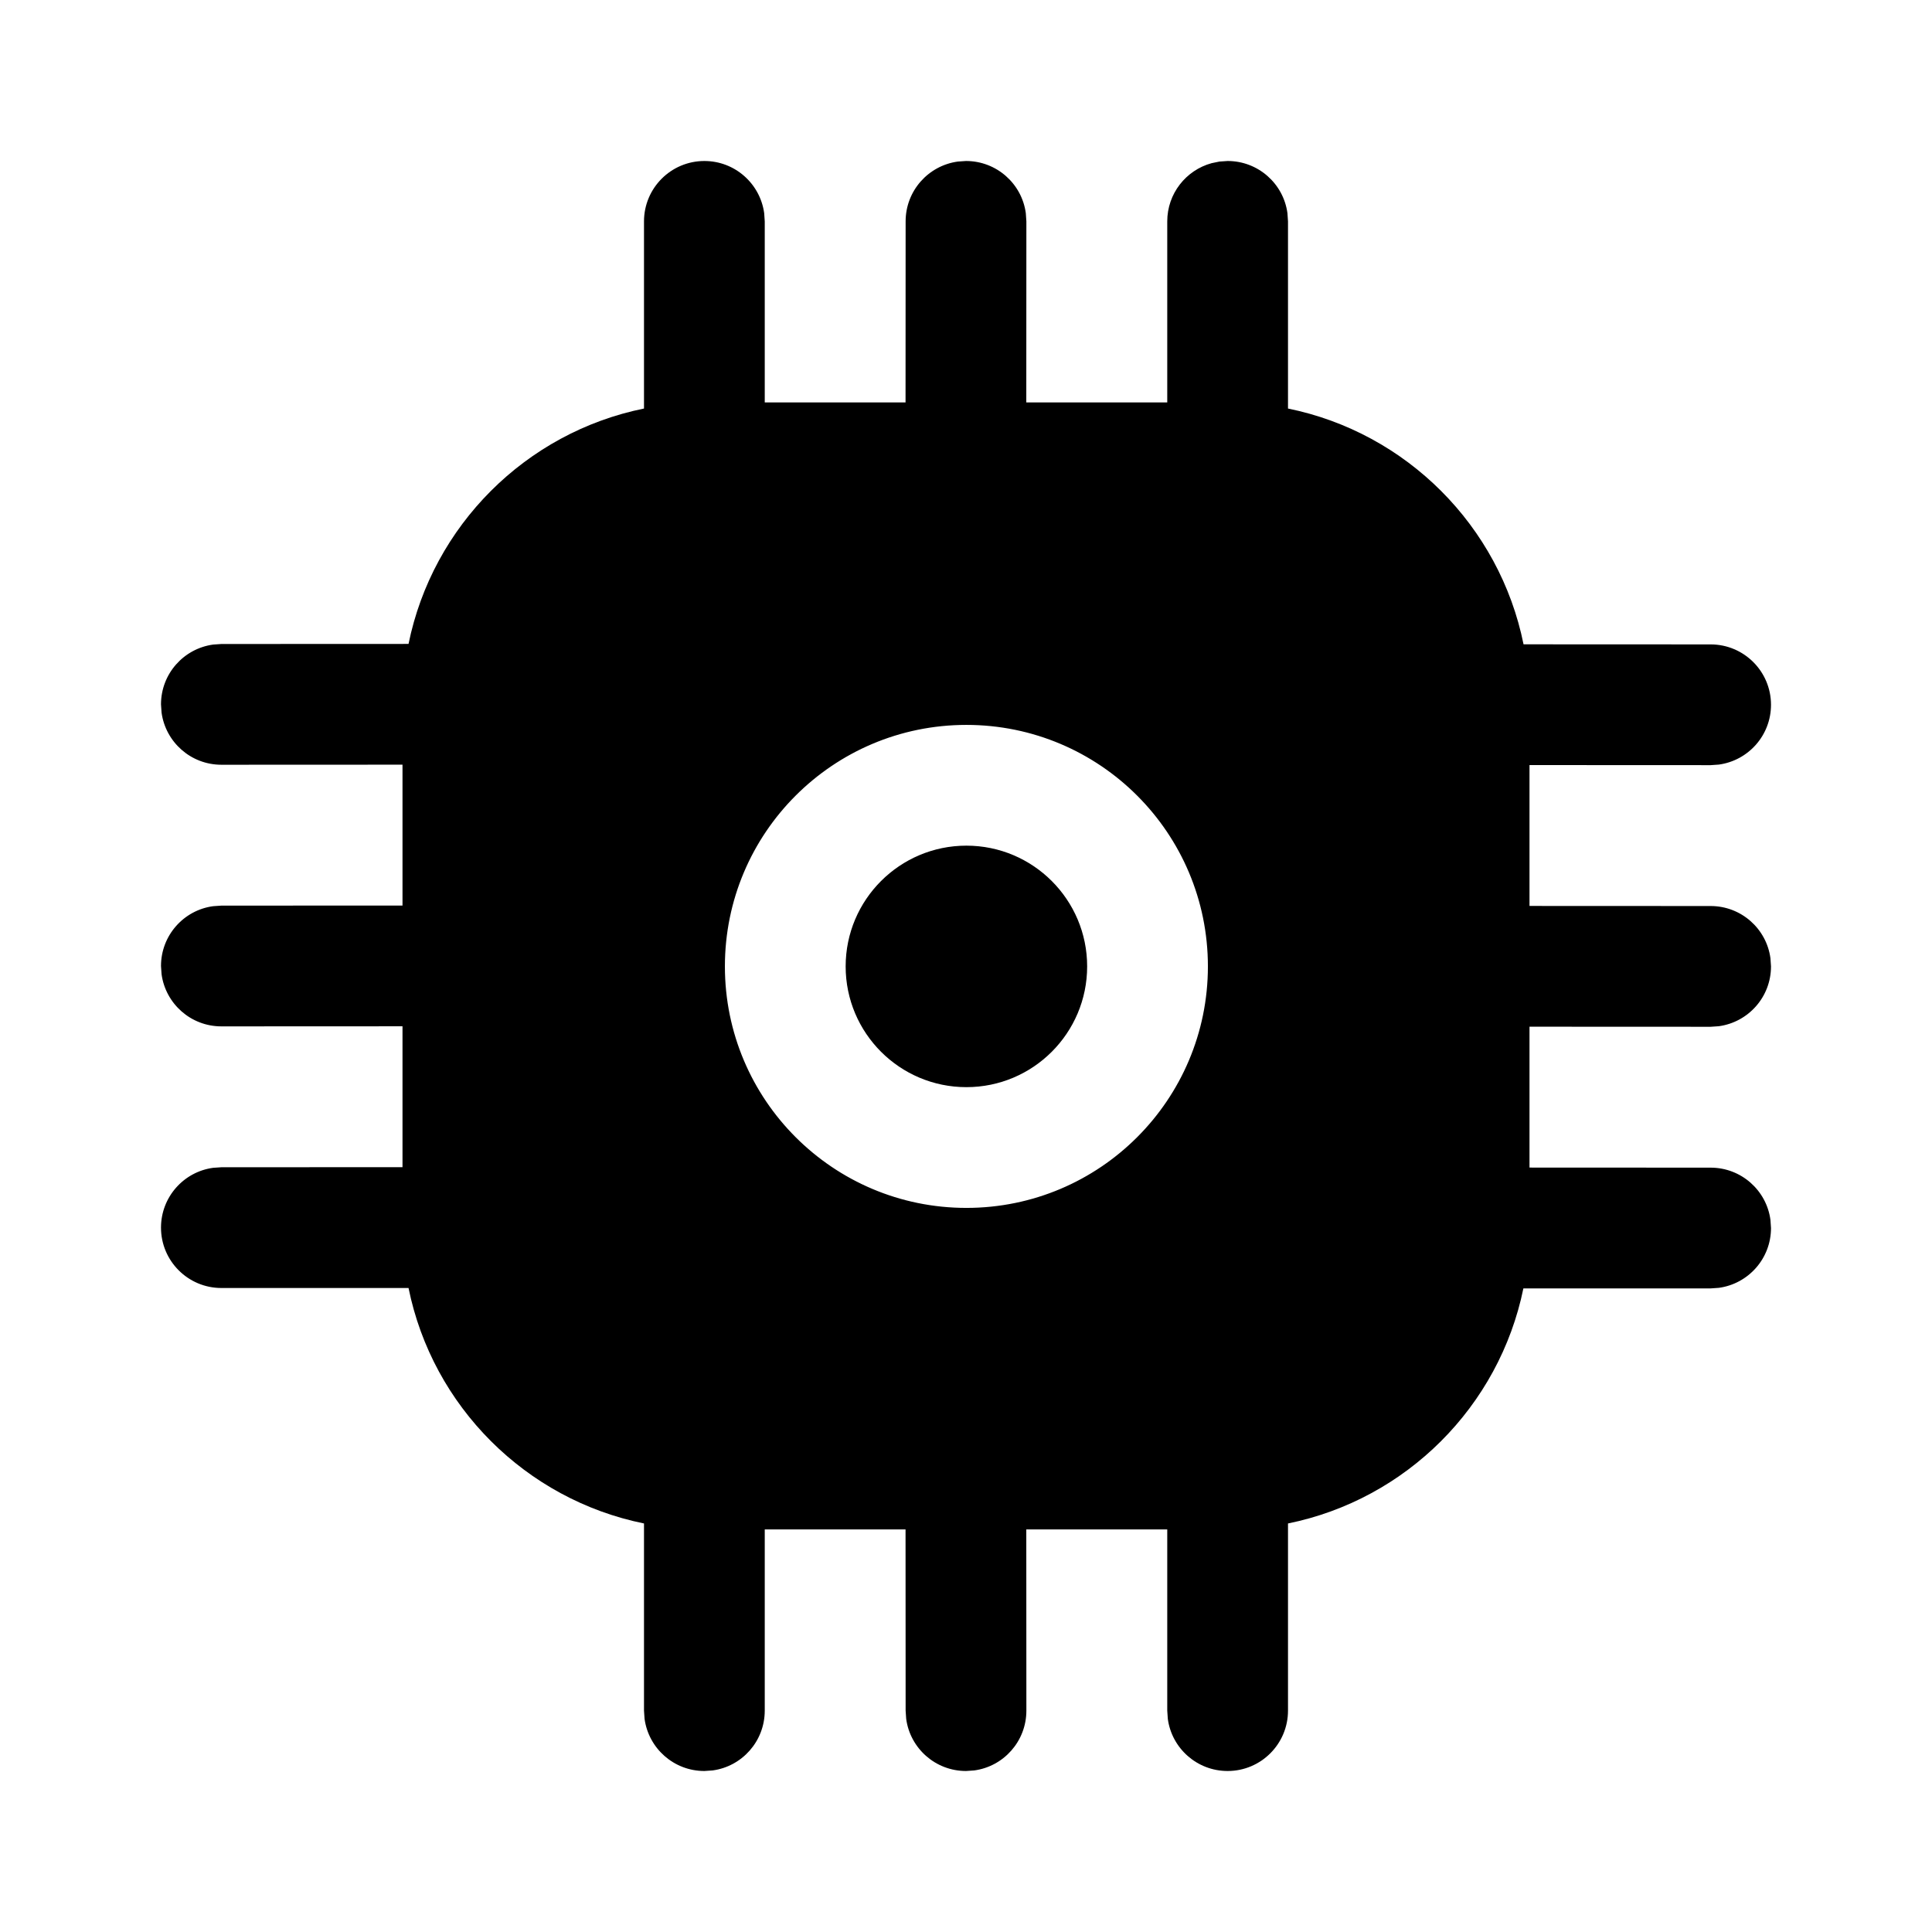 <svg xmlns="http://www.w3.org/2000/svg" viewBox="0 0 24 24" fill="none"><path d="M15.25 2C15.63 2 15.944 2.282 15.993 2.648L16 2.75L16 5.075C17.471 5.374 18.629 6.533 18.926 8.004L21.25 8.005C21.664 8.005 22 8.341 22 8.755C22 9.135 21.718 9.448 21.352 9.498L21.25 9.505L19 9.504V11.254L21.25 11.255C21.63 11.255 21.944 11.537 21.993 11.903L22 12.005C22 12.385 21.718 12.698 21.352 12.748L21.25 12.755L19 12.754V14.504L21.25 14.505C21.63 14.505 21.944 14.787 21.993 15.153L22 15.255C22 15.635 21.718 15.948 21.352 15.998L21.25 16.005L18.924 16.005C18.624 17.472 17.468 18.627 16 18.925L16 21.25C16 21.664 15.664 22 15.25 22C14.87 22 14.556 21.718 14.507 21.352L14.5 21.25V18.999H12.749L12.75 21.25C12.75 21.63 12.468 21.944 12.102 21.993L12 22C11.62 22 11.306 21.718 11.257 21.352L11.25 21.25L11.249 18.999H9.5V21.25C9.5 21.63 9.218 21.944 8.852 21.993L8.75 22C8.37 22 8.057 21.718 8.007 21.352L8 21.25L8 18.925C6.531 18.627 5.373 17.47 5.075 16L2.75 16C2.336 16 2 15.664 2 15.25C2 14.87 2.282 14.556 2.648 14.507L2.75 14.5L5 14.499V12.749L2.75 12.75C2.37 12.75 2.057 12.468 2.007 12.102L2 12C2 11.62 2.282 11.306 2.648 11.257L2.75 11.25L5 11.249V9.499L2.75 9.5C2.37 9.5 2.057 9.218 2.007 8.852L2 8.75C2 8.37 2.282 8.057 2.648 8.007L2.75 8L5.075 7.999C5.374 6.53 6.531 5.373 8 5.075L8 2.75C8 2.336 8.336 2 8.75 2C9.13 2 9.443 2.282 9.493 2.648L9.5 2.75V4.999H11.249L11.25 2.75C11.25 2.37 11.532 2.057 11.898 2.007L12 2C12.38 2 12.694 2.282 12.743 2.648L12.75 2.75L12.749 4.999H14.5V2.75C14.5 2.405 14.733 2.114 15.051 2.027L15.148 2.007L15.25 2ZM12.005 9.005C10.348 9.005 9.005 10.348 9.005 12.005C9.005 13.662 10.348 15.005 12.005 15.005C13.662 15.005 15.005 13.662 15.005 12.005C15.005 10.348 13.662 9.005 12.005 9.005ZM12.005 10.505C12.833 10.505 13.505 11.177 13.505 12.005C13.505 12.833 12.833 13.505 12.005 13.505C11.177 13.505 10.505 12.833 10.505 12.005C10.505 11.177 11.177 10.505 12.005 10.505Z" fill="currentColor"/></svg>